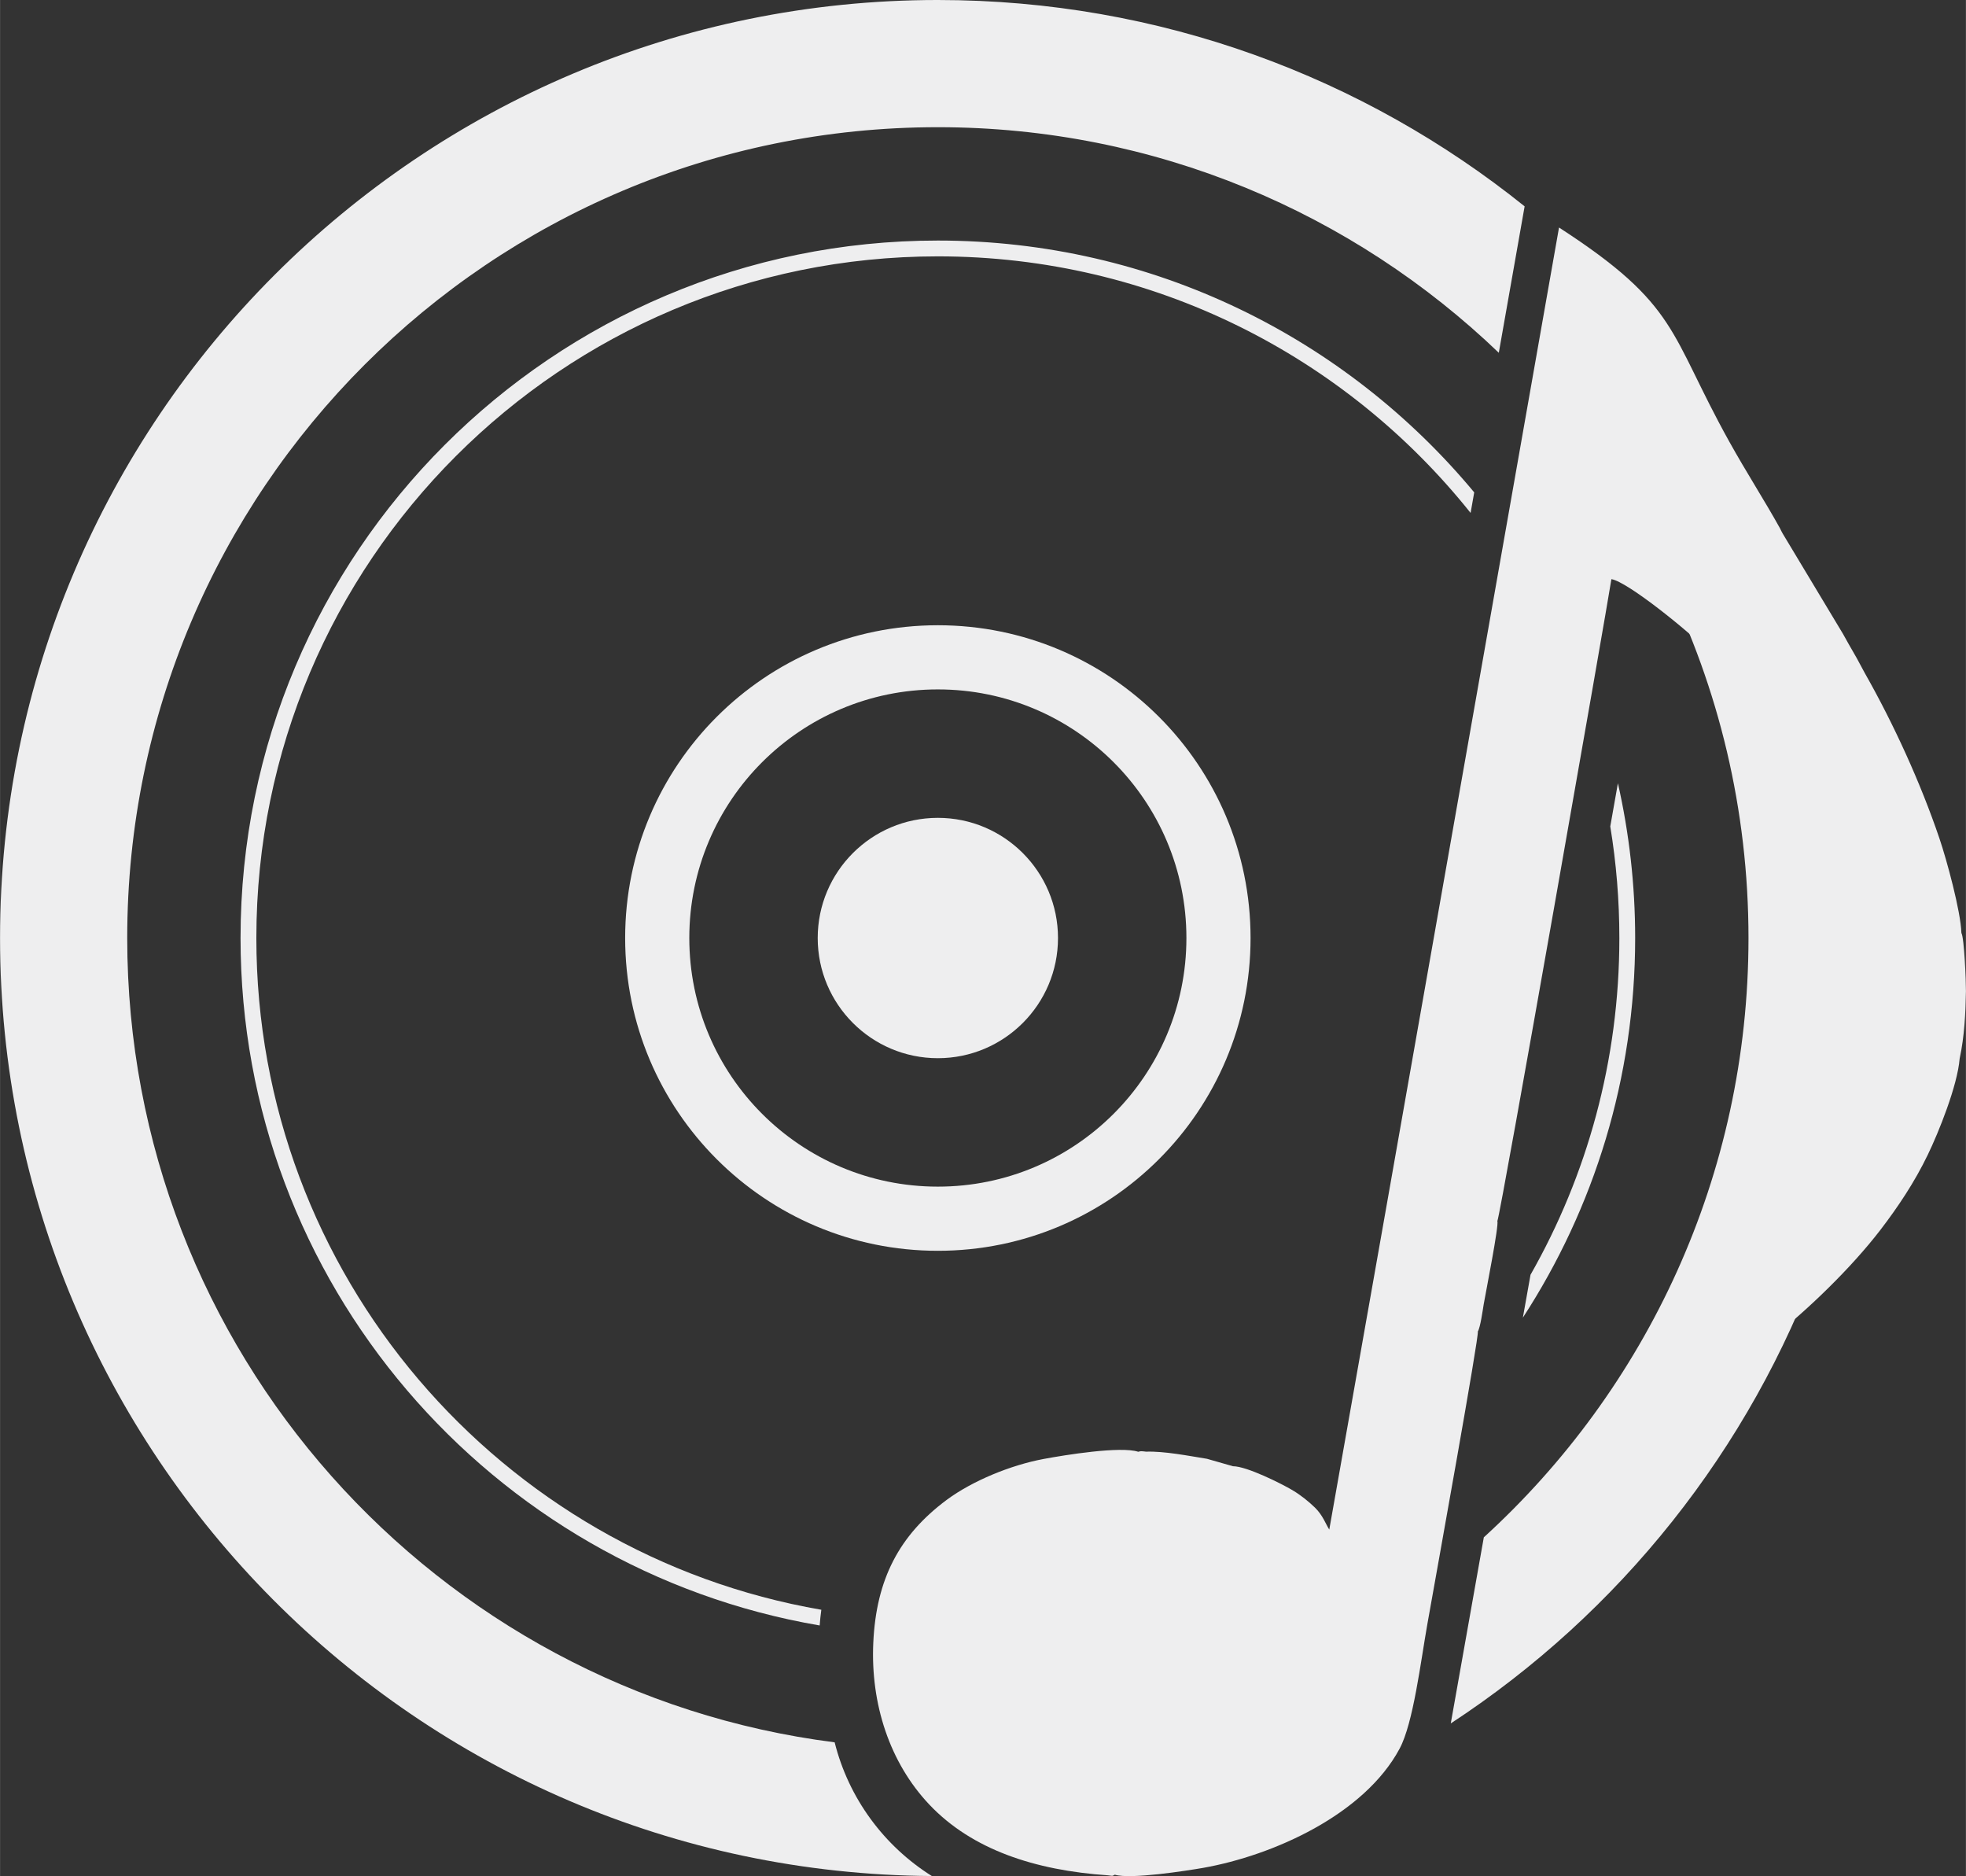 <svg xmlns="http://www.w3.org/2000/svg" xmlns:xlink="http://www.w3.org/1999/xlink" xmlns:xodm="http://www.corel.com/coreldraw/odm/2003" width="160.646" height="153.268" version="1.1" xml:space="preserve" style="shape-rendering:geometricPrecision;text-rendering:geometricPrecision;image-rendering:optimizeQuality;fill-rule:evenodd;clip-rule:evenodd" viewBox="0 0 190.3 181.57"><rect x="0" y="0" width="190.3" height="181.57" fill="#333333" stroke="none"/><defs><style type="text/css">.fil0{fill:#eeeeef}</style></defs><g id="Layer_x0020_1"><g id="_2788930264992"><g><path d="M90.78 0c21.5,0 41.25,7.48 56.8,19.97l-2.5 14.17c-14.1,-13.52 -33.23,-21.83 -54.3,-21.83 -43.34,0 -78.47,35.13 -78.47,78.47 0,39.95 29.86,72.93 68.48,77.84 1.36,5.43 4.79,10.04 9.41,12.94 -49.87,-0.32 -90.2,-40.83 -90.2,-90.78 0,-50.14 40.65,-90.78 90.78,-90.78zm85.38 121.69c-6.75,18.63 -19.41,34.42 -35.73,45.1l3.2 -18.01c15.74,-14.35 25.62,-35.02 25.62,-58 0,-12.44 -2.9,-24.2 -8.05,-34.66 0.94,0.8 1.72,1.52 2.19,2.01 0.51,0.53 0.86,0.89 1.33,1.42 0.37,0.42 0.93,1.11 1.26,1.42l0.49 0.52c0.06,0.16 2.17,3.01 2.83,4.24 0.17,0.31 0.73,1.3 0.9,1.46 0.1,0.3 -0.01,0.01 0.15,0.35 0.05,0.11 0.12,0.24 0.18,0.36 0.16,0.32 0.21,0.47 0.43,0.71 0.07,0.5 0.71,1.68 0.98,2.32 0.35,0.83 0.63,1.59 0.95,2.47 0.6,1.7 1.17,3.5 1.53,5.29 0.6,1.88 1.06,6.1 1.18,8.29 0.08,1.53 0.13,2.96 0.13,4.51 -0,0.88 -0.31,4.3 -0.1,4.79 -0.3,0.81 -0.56,4.34 -0.75,5.54 -1.13,7.19 -4.44,19.16 -9.15,24.48 -0.38,0.43 -2.03,1.98 -0.99,2.87 1.35,1.16 3.93,-0.89 4.89,-1.64 2.13,-1.67 4.41,-3.71 6.53,-5.85z" class="fil0"/><path d="M90.78 23.28c20.88,0 39.54,9.48 51.92,24.37l-0.35 1.99c-12.09,-15.14 -30.7,-24.83 -51.57,-24.83 -36.43,0 -65.97,29.54 -65.97,65.97 0,32.59 23.63,59.65 54.69,65.01 -0.07,0.5 -0.12,1 -0.16,1.52 -31.83,-5.44 -56.06,-33.15 -56.06,-66.53 0,-37.28 30.22,-67.5 67.5,-67.5zm65.83 52.52c1.09,4.82 1.67,9.83 1.67,14.98 0,13.55 -3.99,26.16 -10.87,36.74l0.74 -4.15c5.47,-9.61 8.6,-20.73 8.6,-32.58 0,-3.68 -0.3,-7.29 -0.88,-10.81l0.74 -4.18z" class="fil0"/><path d="M90.78 60.51c16.72,0 30.27,13.55 30.27,30.27 0,16.72 -13.55,30.27 -30.27,30.27 -16.72,0 -30.27,-13.55 -30.27,-30.27 0,-16.72 13.55,-30.27 30.27,-30.27zm0 6.21c13.29,0 24.06,10.77 24.06,24.06 0,13.29 -10.77,24.06 -24.06,24.06 -13.29,0 -24.06,-10.77 -24.06,-24.06 0,-13.29 10.77,-24.06 24.06,-24.06z" class="fil0"/><path d="M90.78 79.15c6.42,0 11.63,5.21 11.63,11.63 0,6.42 -5.21,11.63 -11.63,11.63 -6.42,0 -11.63,-5.21 -11.63,-11.63 0,-6.42 5.21,-11.63 11.63,-11.63z" class="fil0"/></g><path d="M132.39 127l-3.72 21.03c-0.35,-0.54 -0.62,-1.38 -1.39,-2.13 -0.6,-0.58 -1.33,-1.18 -2.17,-1.68 -1.06,-0.63 -4.43,-2.32 -5.76,-2.32l-2.52 -0.72c-1.81,-0.29 -4.13,-0.75 -5.9,-0.69 -0.12,-0.01 -0.27,-0.04 -0.39,-0.04 -0.04,0 -0.07,-0 -0.11,0 -0.03,0 -0.06,0.01 -0.09,0.01l-0.16 0.04c-1.72,-0.56 -7.1,0.31 -9.18,0.7 -3.15,0.59 -6.86,2.1 -9.37,3.96 -4.59,3.42 -6.82,7.67 -7.1,13.83 -0.27,5.91 1.59,11.61 5.44,15.67 4.12,4.34 10.2,6.35 17.27,6.83 0.43,0.04 0.38,0.11 0.67,-0.06 1.51,0.47 6.99,-0.39 8.55,-0.66 6.77,-1.2 15.59,-5.14 19.02,-11.54 1.33,-2.48 2.04,-8.43 2.69,-12.08 0.87,-4.9 5.04,-27.98 4.88,-28.29 0.25,-0.4 0.49,-2.16 0.57,-2.64 0.24,-1.36 1.49,-7.66 1.32,-8.04 0.31,-0.59 10.65,-59.56 11.04,-62.13 1.55,0.23 7.65,5.17 9.33,6.94 0.49,0.51 0.83,0.86 1.28,1.36 0.36,0.4 0.89,1.06 1.21,1.37l0.48 0.5c0.06,0.16 2.09,2.89 2.72,4.07 0.16,0.3 0.7,1.25 0.87,1.41 0.1,0.29 -0.01,0.01 0.14,0.34 0.05,0.1 0.12,0.23 0.18,0.35 0.15,0.3 0.2,0.45 0.42,0.68 0.06,0.48 -1.93,1.52 -1.68,2.14 0.33,0.8 0.97,1.16 1.27,2.02 0.58,1.63 1.03,3.28 1.38,5 0.58,1.8 -0.61,3.6 -0.5,5.71 0.08,1.47 1.57,2.57 1.57,4.06 -0,0.84 -1.2,4.67 -1,5.14 -0.29,0.78 -0.72,4.35 -0.9,5.5 -1.08,6.91 -5.32,21.16 -9.85,26.27 -0.37,0.41 2.72,1.49 3.72,2.34 1.3,1.12 3.78,-0.86 4.69,-1.58 3.69,-2.9 7.87,-6.95 10.71,-10.64 1.67,-2.18 3.3,-4.6 4.59,-7.28 1.06,-2.19 2.87,-6.69 3.08,-9.29 0.47,-2.18 0.57,-4.4 0.61,-6.53 0.01,-0.87 -0.16,-5.18 -0.44,-5.64 -0.06,-2.08 -1.42,-7.07 -2.12,-9.13 -1.84,-5.43 -4.45,-11.12 -7.23,-16.02 -0.35,-0.62 -0.68,-1.3 -1.04,-1.9 -0.37,-0.63 -0.72,-1.26 -1.07,-1.89l-5.85 -9.73c-0.11,-0.18 -0.15,-0.3 -0.25,-0.49 -1.51,-2.72 -3.27,-5.44 -4.92,-8.41 -5.86,-10.54 -4.81,-13.15 -16.47,-20.7l-16.64 94.36 -1.88 10.63z" class="fil0"/></g></g></svg>